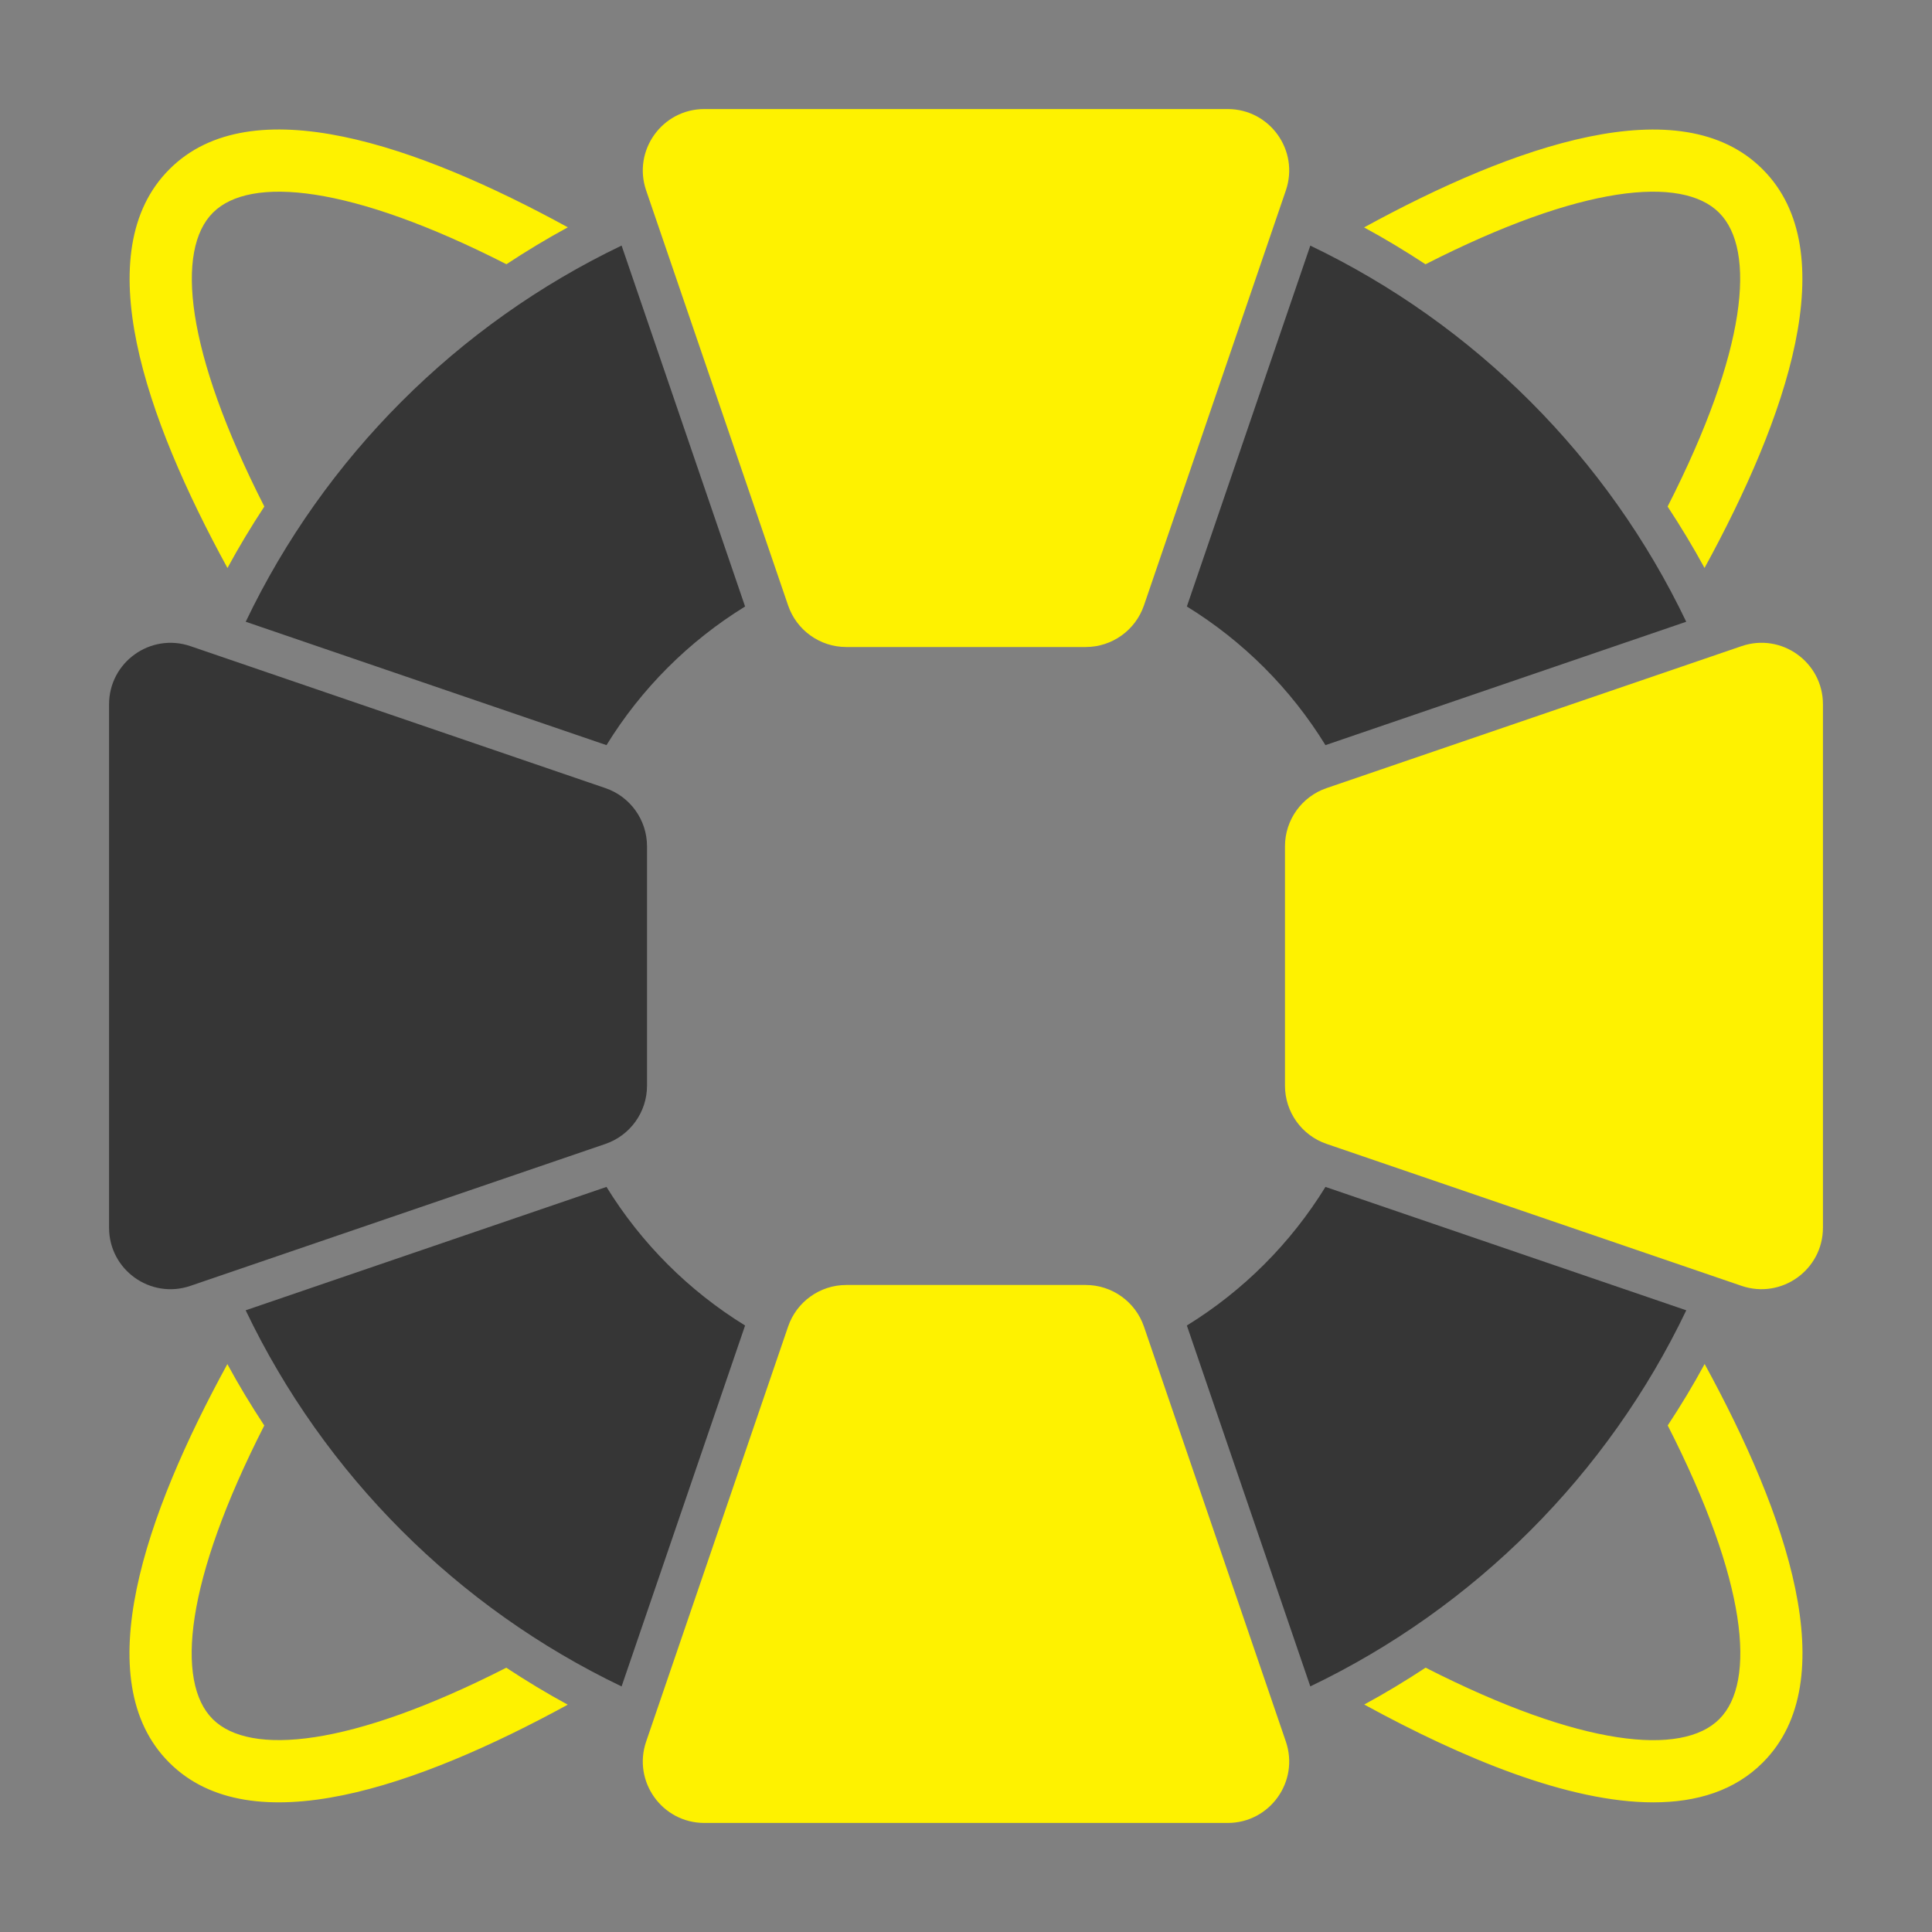<svg width="38" height="38" viewBox="0 0 38 38" fill="none" xmlns="http://www.w3.org/2000/svg">
<rect x="0" y="0" width="38" height="38" fill="#808080" stroke="none"/>
<path d="M33.813 4.184C34.545 4.915 34.365 6.892 32.8 9.963C33.057 10.355 33.301 10.757 33.526 11.171C35.141 8.218 36.287 4.944 34.668 3.329C33.055 1.713 29.783 2.857 26.83 4.473C27.244 4.697 27.646 4.941 28.038 5.198C31.107 3.633 33.083 3.452 33.813 4.184ZM5.199 9.963C3.635 6.892 3.455 4.915 4.188 4.183C4.918 3.453 6.892 3.633 9.961 5.197C10.353 4.939 10.755 4.695 11.169 4.471C8.217 2.856 4.946 1.712 3.333 3.328C1.713 4.944 2.858 8.218 4.474 11.172C4.698 10.757 4.942 10.355 5.199 9.963ZM4.183 33.812C3.452 33.082 3.633 31.107 5.198 28.038C4.94 27.646 4.696 27.244 4.472 26.83C2.857 29.782 1.711 33.054 3.328 34.667C4.942 36.285 8.214 35.142 11.167 33.529C10.752 33.304 10.35 33.06 9.958 32.802C6.89 34.364 4.914 34.543 4.183 33.812ZM32.802 28.037C34.367 31.107 34.548 33.082 33.817 33.812L33.816 33.813C33.085 34.545 31.109 34.365 28.04 32.801C27.649 33.058 27.247 33.302 26.833 33.526C28.778 34.59 30.86 35.45 32.517 35.45C33.376 35.45 34.12 35.22 34.671 34.668C36.288 33.054 35.143 29.782 33.528 26.828C33.304 27.243 33.06 27.645 32.802 28.037ZM15.501 11.908C15.668 12.397 16.128 12.726 16.645 12.726H21.355C21.872 12.726 22.332 12.397 22.5 11.908L25.291 3.746C25.56 2.961 24.977 2.145 24.147 2.145H13.854C13.024 2.145 12.44 2.961 12.709 3.746L15.501 11.908ZM22.5 26.092C22.332 25.603 21.872 25.274 21.355 25.274L16.645 25.274C16.128 25.274 15.668 25.603 15.501 26.092L12.709 34.254C12.44 35.039 13.024 35.855 13.854 35.855L24.147 35.855C24.977 35.855 25.56 35.039 25.291 34.254L22.5 26.092ZM34.254 12.709L26.092 15.501C25.603 15.668 25.274 16.128 25.274 16.645V21.355C25.274 21.872 25.603 22.332 26.092 22.499L34.254 25.291C35.039 25.559 35.855 24.976 35.855 24.146V13.853C35.855 13.024 35.039 12.44 34.254 12.709Z" fill="#FEF200"/>
<path d="M4.833 12.229L11.929 14.656C12.612 13.546 13.546 12.612 14.655 11.929L12.226 4.83C8.997 6.377 6.379 8.996 4.833 12.229ZM26.07 14.656L33.166 12.229C31.62 8.997 29.003 6.378 25.772 4.831L23.344 11.929C24.453 12.612 25.387 13.546 26.07 14.656ZM11.929 23.345L4.832 25.772C6.378 29.004 8.996 31.623 12.226 33.17L14.655 26.071C13.546 25.388 12.612 24.454 11.929 23.345ZM33.167 25.772L26.07 23.345C25.387 24.454 24.453 25.388 23.344 26.071L25.772 33.169C29.003 31.622 31.621 29.003 33.167 25.772ZM3.746 25.291L11.907 22.5C12.397 22.332 12.726 21.872 12.726 21.355V16.646C12.726 16.128 12.397 15.668 11.907 15.501L3.746 12.709C2.961 12.441 2.145 13.024 2.145 13.854L2.145 24.147C2.145 24.977 2.961 25.56 3.746 25.291Z" fill="#363636"/>
</svg>
